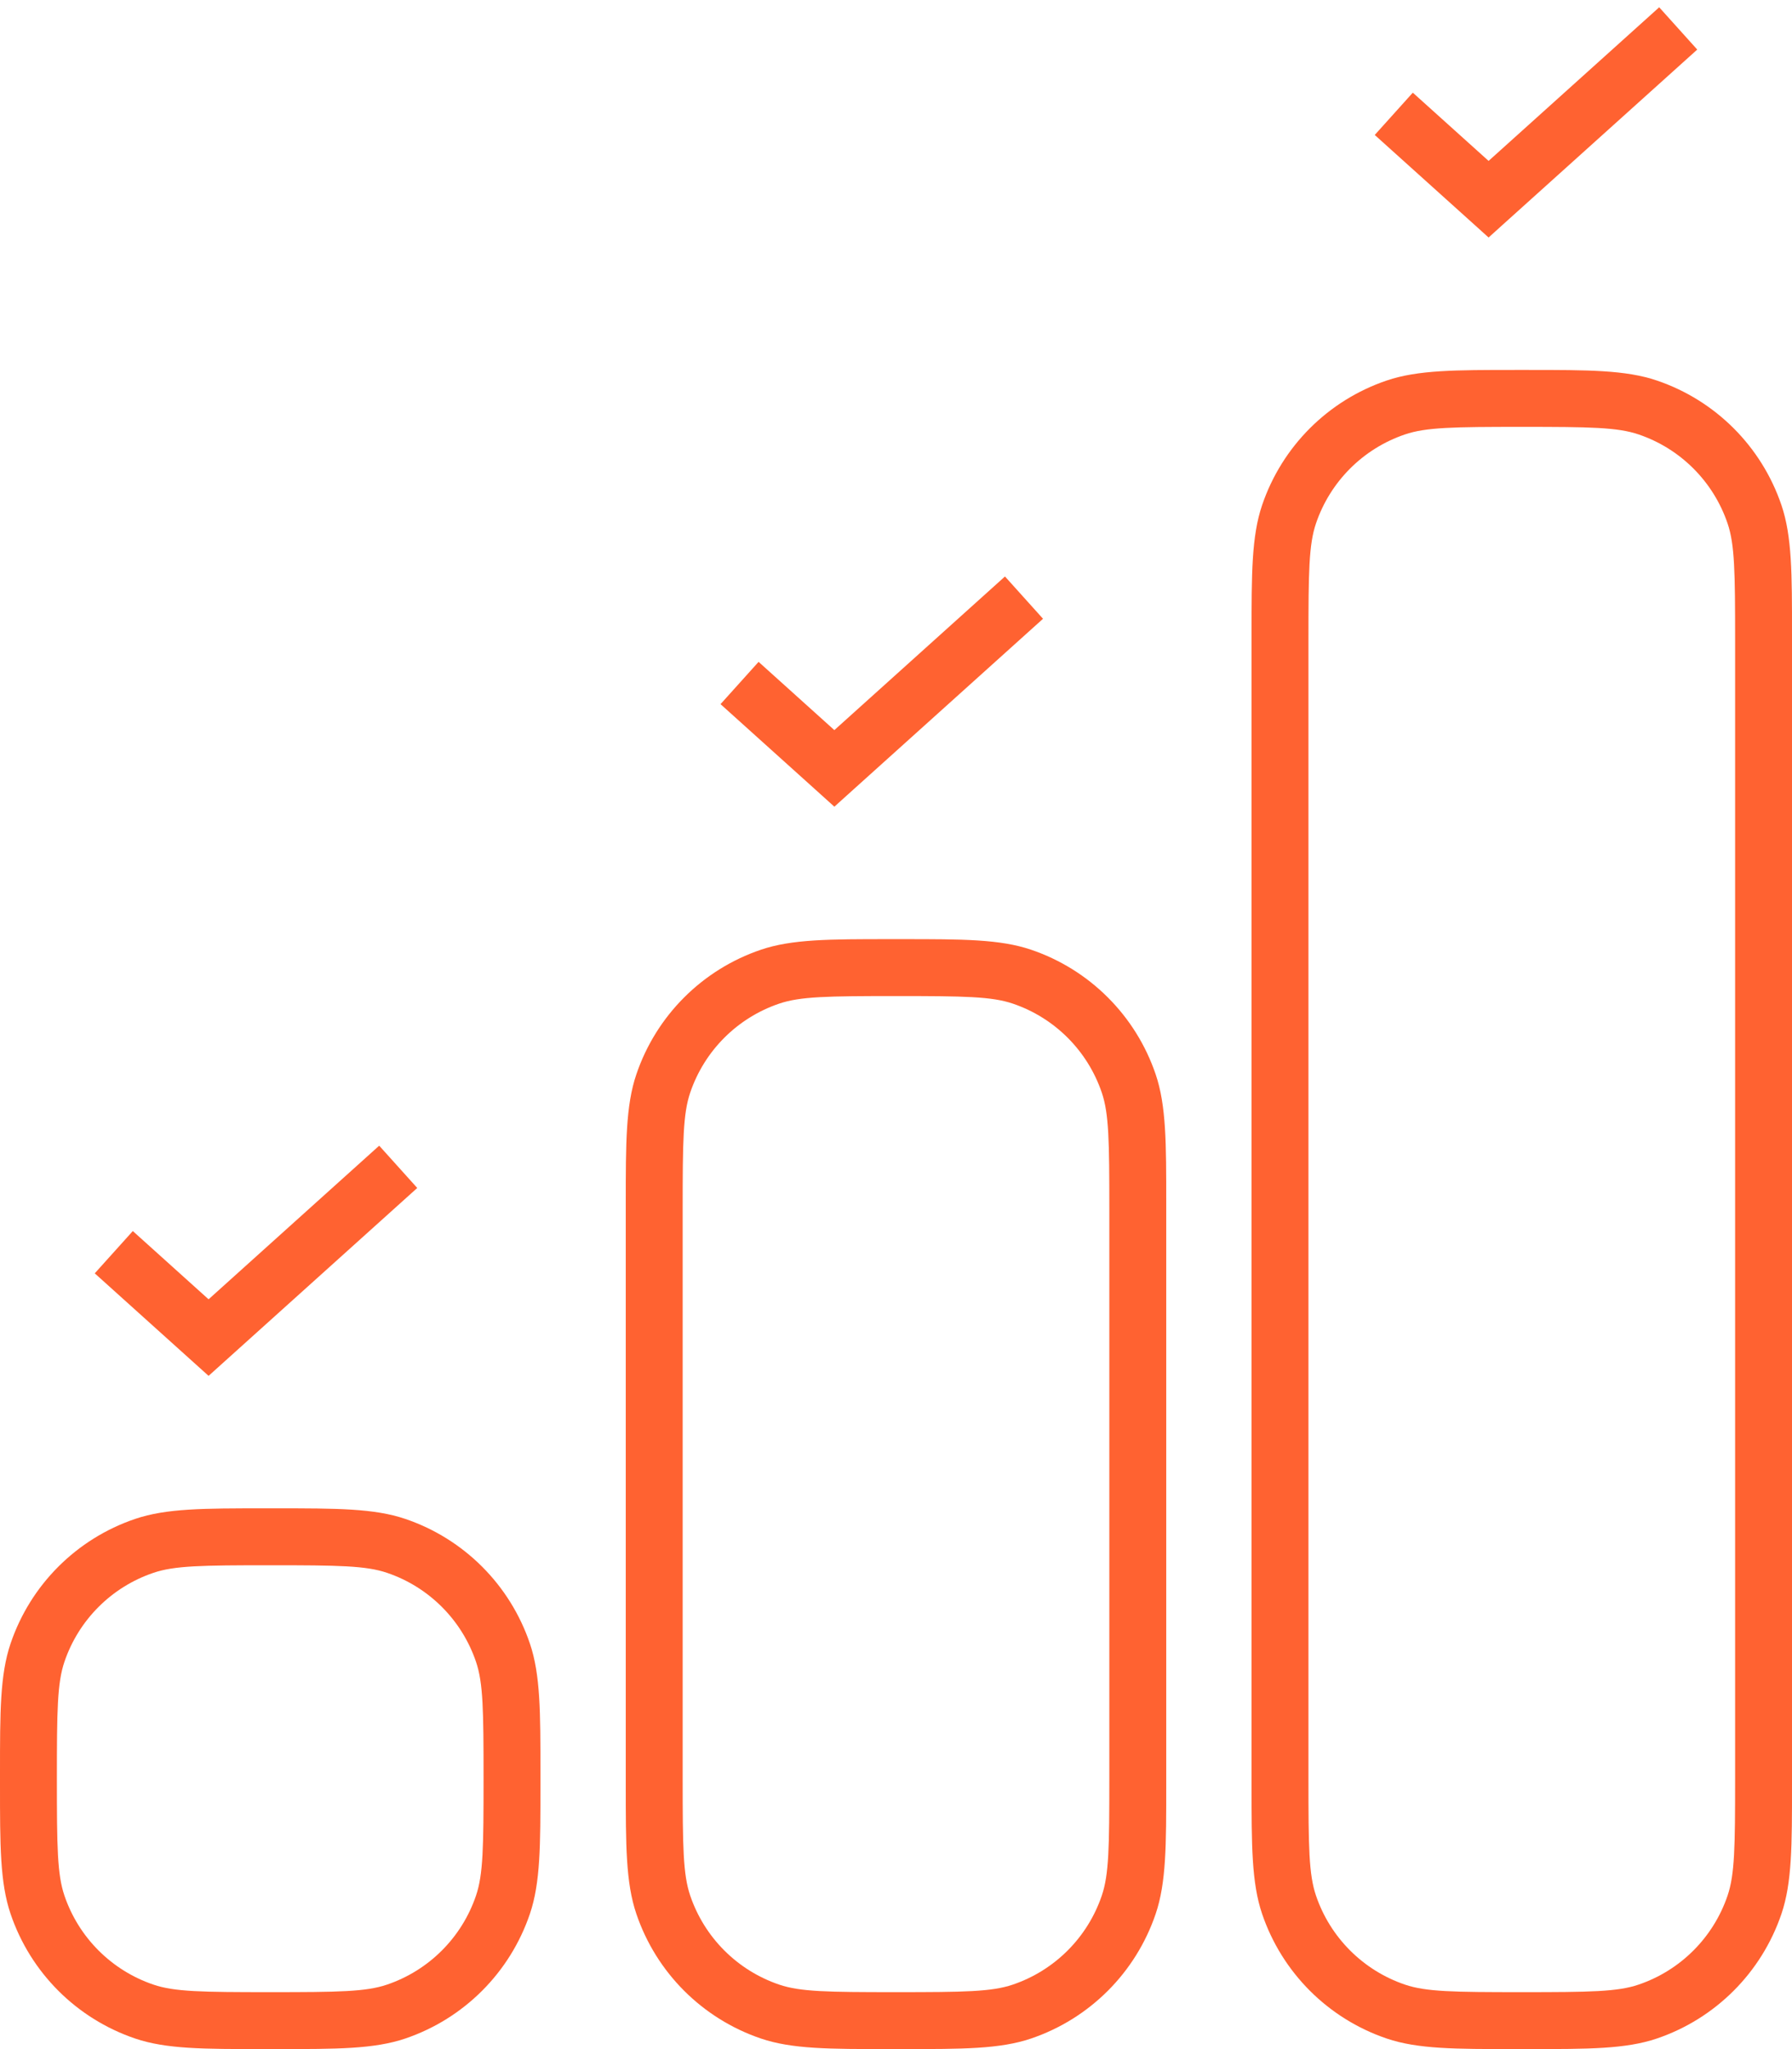 <svg width="63" height="72" viewBox="0 0 63 72" fill="none" xmlns="http://www.w3.org/2000/svg">
    <path fill-rule="evenodd" clip-rule="evenodd"
          d="M53.002 7.742L59.669 1.742L58.331 0.256L52.333 5.654L49.669 3.256L48.331 4.742L51.664 7.742L52.333 8.345L53.002 7.742ZM36.669 21.742L30.002 27.742L29.333 28.345L28.664 27.742L25.331 24.742L26.669 23.256L29.333 25.654L35.331 20.256L36.669 21.742ZM8.002 47.742L14.669 41.742L13.331 40.256L7.333 45.654L4.669 43.256L3.331 44.742L6.664 47.742L7.333 48.344L8.002 47.742ZM9.5 52.999L9.281 52.999C7.164 52.999 5.846 52.999 4.75 53.371C2.689 54.07 1.071 55.688 0.372 57.749C-0.001 58.846 -0 60.163 2.77166e-05 62.28L5.65653e-05 62.499L2.77166e-05 62.718C-0 64.835 -0.001 66.153 0.372 67.249C1.071 69.31 2.689 70.928 4.75 71.628C5.846 72 7.164 72 9.281 71.999L9.5 71.999L9.719 71.999C11.836 72 13.154 72 14.25 71.628C16.311 70.928 17.929 69.31 18.629 67.249C19.001 66.153 19 64.835 19 62.718L19 62.499L19 62.28C19 60.163 19.001 58.846 18.629 57.749C17.929 55.688 16.311 54.07 14.25 53.371C13.154 52.999 11.836 52.999 9.719 52.999L9.5 52.999ZM5.393 55.265C6.135 55.013 7.092 54.999 9.5 54.999C11.908 54.999 12.865 55.013 13.607 55.265C15.079 55.764 16.235 56.92 16.735 58.392C16.987 59.134 17 60.091 17 62.499C17 64.908 16.987 65.864 16.735 66.606C16.235 68.078 15.079 69.234 13.607 69.734C12.865 69.986 11.908 69.999 9.5 69.999C7.092 69.999 6.135 69.986 5.393 69.734C3.921 69.234 2.765 68.078 2.265 66.606C2.013 65.864 2 64.908 2 62.499C2 60.091 2.013 59.134 2.265 58.392C2.765 56.92 3.921 55.764 5.393 55.265ZM31.281 32.999L31.5 32.999L31.719 32.999C33.836 32.999 35.154 32.999 36.25 33.371C38.311 34.07 39.929 35.688 40.629 37.749C41.001 38.846 41.001 40.163 41 42.28V42.28L41 42.499V52.499V62.499L41 62.718V62.718C41.001 64.835 41.001 66.153 40.629 67.249C39.929 69.31 38.311 70.928 36.25 71.628C35.154 72 33.836 72 31.719 71.999H31.719L31.5 71.999L31.281 71.999H31.281C29.164 72 27.846 72 26.75 71.628C24.689 70.928 23.071 69.31 22.372 67.249C21.999 66.153 22 64.835 22 62.718L22 62.499V52.499V42.499L22 42.28C22 40.163 21.999 38.846 22.372 37.749C23.071 35.688 24.689 34.07 26.75 33.371C27.846 32.999 29.164 32.999 31.281 32.999ZM31.5 34.999C29.092 34.999 28.135 35.013 27.393 35.265C25.921 35.764 24.765 36.92 24.265 38.392C24.013 39.134 24 40.091 24 42.499V52.499V62.499C24 64.908 24.013 65.864 24.265 66.606C24.765 68.078 25.921 69.234 27.393 69.734C28.135 69.986 29.092 69.999 31.5 69.999C33.908 69.999 34.865 69.986 35.607 69.734C37.079 69.234 38.235 68.078 38.735 66.606C38.987 65.864 39 64.908 39 62.499V52.499V42.499C39 40.091 38.987 39.134 38.735 38.392C38.235 36.92 37.079 35.764 35.607 35.265C34.865 35.013 33.908 34.999 31.5 34.999ZM53.5 12.999L53.281 12.999C51.164 12.999 49.846 12.999 48.75 13.371C46.689 14.07 45.071 15.688 44.371 17.749C43.999 18.846 44 20.163 44 22.28L44 22.499V42.499V62.499L44 62.718C44 64.835 43.999 66.153 44.371 67.249C45.071 69.31 46.689 70.928 48.75 71.628C49.846 72 51.164 72 53.281 71.999H53.281L53.5 71.999L53.719 71.999H53.719C55.836 72 57.154 72 58.25 71.628C60.311 70.928 61.929 69.31 62.629 67.249C63.001 66.153 63.001 64.835 63 62.718V62.718L63 62.499V42.499V22.499L63 22.28V22.28C63.001 20.163 63.001 18.846 62.629 17.749C61.929 15.688 60.311 14.07 58.25 13.371C57.154 12.999 55.836 12.999 53.719 12.999L53.5 12.999ZM49.393 15.265C50.135 15.013 51.092 14.999 53.5 14.999C55.908 14.999 56.865 15.013 57.607 15.265C59.079 15.764 60.235 16.92 60.735 18.392C60.987 19.134 61 20.091 61 22.499V42.499V62.499C61 64.908 60.987 65.864 60.735 66.606C60.235 68.078 59.079 69.234 57.607 69.734C56.865 69.986 55.908 69.999 53.5 69.999C51.092 69.999 50.135 69.986 49.393 69.734C47.921 69.234 46.765 68.078 46.265 66.606C46.013 65.864 46 64.908 46 62.499V42.499V22.499C46 20.091 46.013 19.134 46.265 18.392C46.765 16.92 47.921 15.764 49.393 15.265Z"
          fill="#FF6231"/>
</svg>
